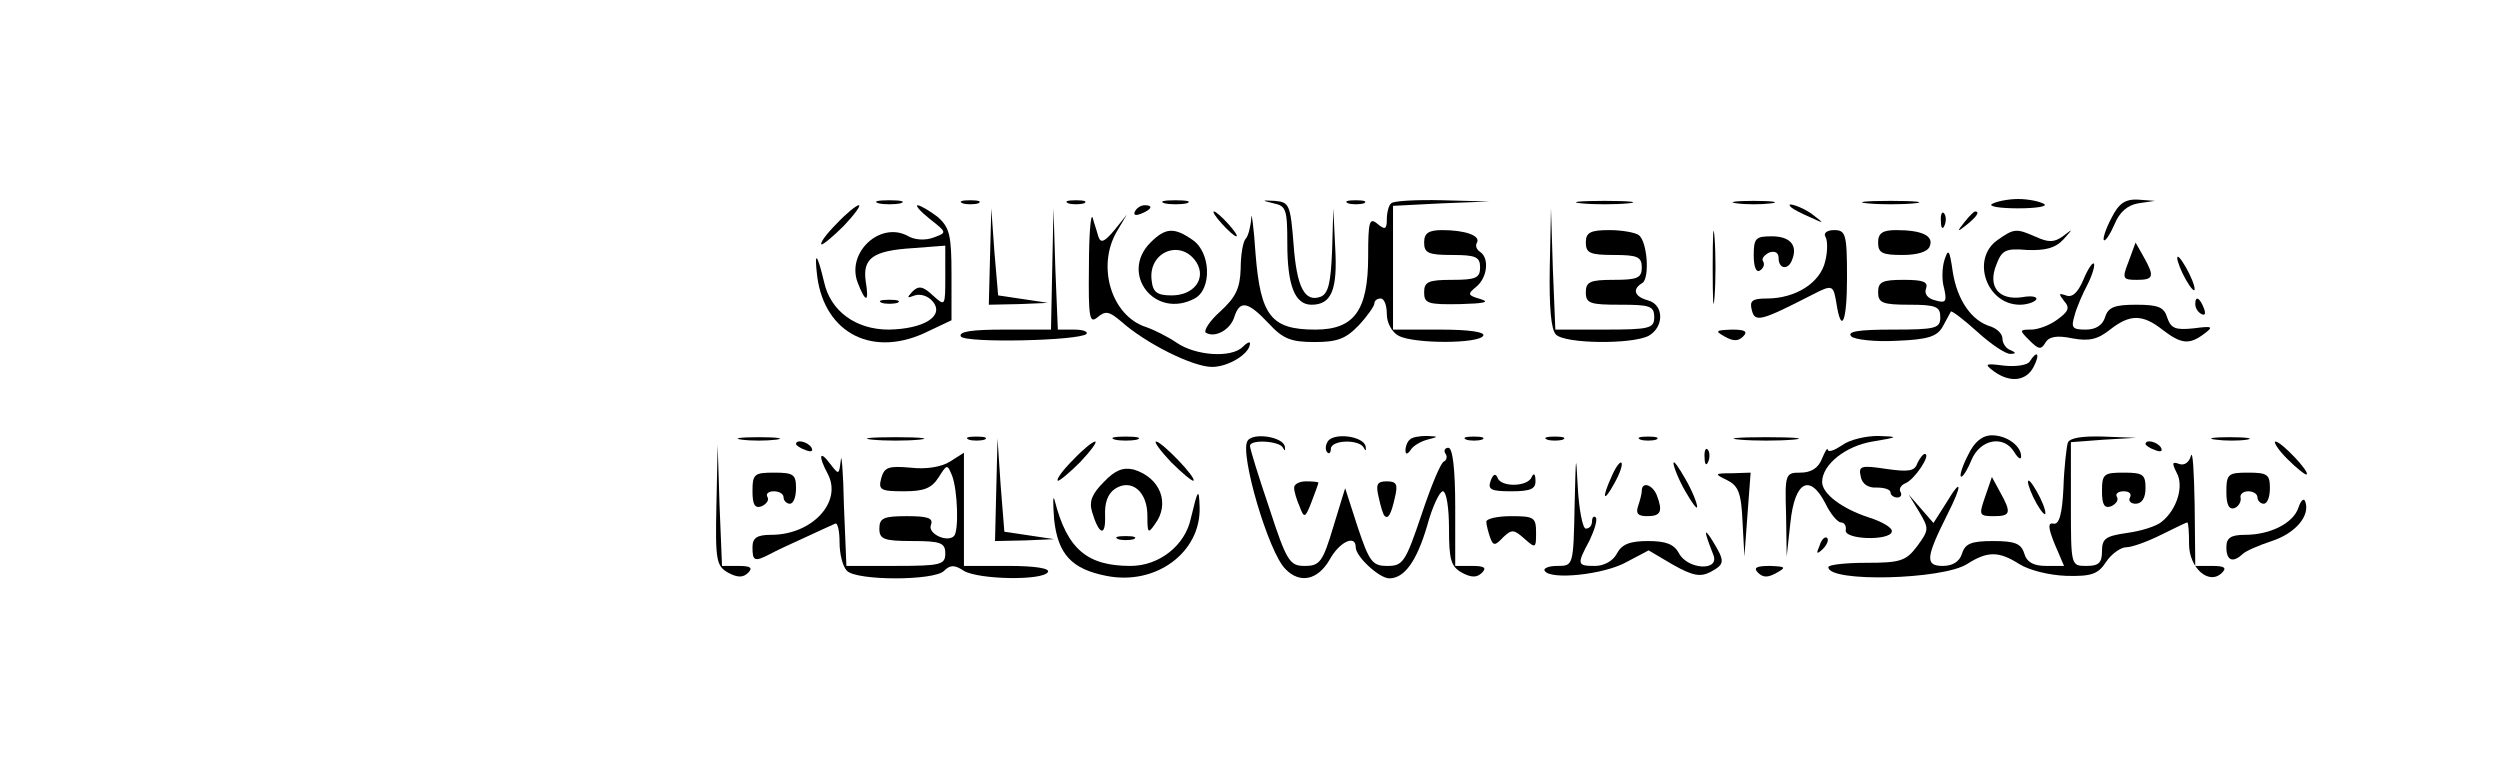 <?xml version="1.0" standalone="no"?>
<!DOCTYPE svg PUBLIC "-//W3C//DTD SVG 20010904//EN"
 "http://www.w3.org/TR/2001/REC-SVG-20010904/DTD/svg10.dtd">
<svg version="1.0" xmlns="http://www.w3.org/2000/svg"
 width="402pt" height="125pt" viewBox="0 0 402 125"
 preserveAspectRatio="xMidYMid meet">

<g transform="translate(0,125) scale(0.1,-0.1)"
fill="#000000" stroke="none">
<path d="M1413 923 c9 -2 25 -2 35 0 9 3 1 5 -18 5 -19 0 -27 -2 -17 -5z"/>
<path d="M1548 923 c6 -2 18 -2 25 0 6 3 1 5 -13 5 -14 0 -19 -2 -12 -5z"/>
<path d="M1718 923 c6 -2 18 -2 25 0 6 3 1 5 -13 5 -14 0 -19 -2 -12 -5z"/>
<path d="M1873 923 c9 -2 25 -2 35 0 9 3 1 5 -18 5 -19 0 -27 -2 -17 -5z"/>
<path d="M2048 923 c20 -4 22 -10 22 -64 0 -68 12 -99 39 -99 32 0 42 24 38
92 l-3 63 -2 -68 c-2 -51 -6 -69 -18 -74 -26 -10 -39 15 -44 85 -5 63 -7 67
-30 69 -22 1 -22 1 -2 -4z"/>
<path d="M2168 923 c6 -2 18 -2 25 0 6 3 1 5 -13 5 -14 0 -19 -2 -12 -5z"/>
<path d="M2237 923 c-4 -3 -7 -15 -7 -26 0 -16 -3 -17 -15 -7 -13 11 -15 4
-15 -52 0 -87 -22 -118 -85 -118 -71 0 -88 22 -96 121 -3 46 -7 72 -7 58 -1
-14 -5 -29 -9 -33 -4 -4 -8 -25 -8 -48 -1 -32 -8 -46 -33 -69 -17 -15 -27 -31
-23 -34 15 -9 40 5 46 26 9 27 22 24 55 -11 23 -25 36 -30 74 -30 36 0 50 5
71 27 14 15 25 31 25 35 0 5 5 8 10 8 6 0 10 -11 10 -25 0 -14 8 -29 19 -35
25 -13 128 -13 136 0 4 6 -22 10 -69 10 l-76 0 0 100 0 99 78 4 77 3 -76 2
c-42 1 -79 -1 -82 -5z"/>
<path d="M2543 923 c20 -2 54 -2 75 0 20 2 3 4 -38 4 -41 0 -58 -2 -37 -4z"/>
<path d="M2793 923 c15 -2 39 -2 55 0 15 2 2 4 -28 4 -30 0 -43 -2 -27 -4z"/>
<path d="M3003 923 c20 -2 54 -2 75 0 20 2 3 4 -38 4 -41 0 -58 -2 -37 -4z"/>
<path d="M3203 922 c-6 -4 13 -7 42 -7 29 0 48 3 42 7 -7 4 -25 8 -42 8 -16 0
-35 -4 -42 -8z"/>
<path d="M3395 899 c-9 -17 -14 -33 -12 -35 2 -3 10 9 17 25 8 20 21 31 38 34
l27 4 -27 2 c-21 1 -31 -6 -43 -30z"/>
<path d="M1345 890 c-16 -16 -27 -31 -24 -33 2 -1 18 12 36 30 17 18 28 33 24
33 -4 0 -20 -13 -36 -30z"/>
<path d="M1495 898 c28 -22 28 -22 6 -30 -13 -5 -31 -4 -42 3 -44 23 -98 -27
-80 -75 13 -34 19 -33 13 2 -5 37 12 49 76 53 l52 4 0 -49 c0 -49 0 -49 -20
-31 -16 15 -23 16 -33 6 -9 -10 -9 -11 4 -6 9 3 22 -1 29 -10 19 -23 -14 -44
-71 -45 -53 0 -94 30 -104 77 -11 46 -16 51 -11 9 12 -93 91 -133 180 -88 l36
17 0 73 c0 64 -3 76 -22 93 -13 10 -27 18 -32 19 -5 0 4 -10 19 -22z"/>
<path d="M1825 910 c-3 -6 1 -7 9 -4 18 7 21 14 7 14 -6 0 -13 -4 -16 -10z"/>
<path d="M2881 916 c2 -2 15 -9 29 -15 24 -11 24 -11 6 3 -16 13 -49 24 -35
12z"/>
<path d="M1592 838 l-2 -78 48 1 47 2 -40 6 -40 6 -6 70 -5 70 -2 -77z"/>
<path d="M1692 818 l-2 -98 -76 0 c-50 0 -73 -3 -69 -11 7 -11 190 -7 202 4 3
4 -6 7 -20 7 l-26 0 -4 98 -3 97 -2 -97z"/>
<path d="M1751 821 c-1 -83 1 -92 14 -81 13 11 19 9 38 -7 39 -35 115 -73 146
-73 26 0 61 21 61 38 0 3 -5 1 -12 -6 -18 -18 -76 -14 -106 7 -15 10 -37 21
-49 25 -56 18 -80 98 -47 154 l16 27 -20 -25 c-16 -19 -22 -22 -26 -10 -2 8
-7 22 -9 30 -3 8 -6 -27 -6 -79z"/>
<path d="M1965 890 c10 -11 20 -20 23 -20 3 0 -3 9 -13 20 -10 11 -20 20 -23
20 -3 0 3 -9 13 -20z"/>
<path d="M2492 819 c-1 -63 2 -99 10 -107 15 -15 122 -16 149 -2 25 14 25 50
-1 57 -22 6 -26 18 -9 28 12 8 8 67 -6 77 -5 4 -27 8 -47 8 -31 0 -38 -4 -38
-20 0 -17 7 -20 45 -20 38 0 45 -3 45 -20 0 -17 -7 -20 -45 -20 -38 0 -45 -3
-45 -20 0 -18 7 -20 55 -20 48 0 55 -2 55 -20 0 -18 -7 -20 -80 -20 l-79 0 -4
98 -3 97 -2 -96z"/>
<path d="M2754 820 c0 -52 1 -74 3 -47 2 26 2 68 0 95 -2 26 -3 4 -3 -48z"/>
<path d="M3121 894 c0 -11 3 -14 6 -6 3 7 2 16 -1 19 -3 4 -6 -2 -5 -13z"/>
<path d="M3159 893 c-13 -16 -12 -17 4 -4 16 13 21 21 13 21 -2 0 -10 -8 -17
-17z"/>
<path d="M1850 860 c-50 -50 7 -124 71 -90 28 15 26 74 -3 94 -30 21 -44 20
-68 -4z m74 -32 c16 -26 -4 -53 -40 -53 -23 0 -30 5 -32 23 -7 47 47 69 72 30z"/>
<path d="M2290 860 c0 -17 7 -20 45 -20 38 0 45 -3 45 -20 0 -17 -7 -20 -45
-20 -38 0 -45 -3 -45 -20 0 -18 6 -20 58 -19 37 1 49 3 33 8 -21 6 -22 8 -7
20 18 15 21 46 6 56 -6 4 -8 10 -5 15 6 11 -19 20 -56 20 -22 0 -29 -5 -29
-20z"/>
<path d="M2935 870 c4 -6 4 -24 0 -40 -8 -35 -48 -60 -94 -60 -24 0 -28 -4
-24 -19 5 -20 15 -17 97 25 33 17 34 16 39 -14 8 -51 17 -29 17 41 0 71 -2 77
-21 77 -11 0 -17 -5 -14 -10z"/>
<path d="M3020 860 c0 -17 7 -20 39 -20 24 0 41 5 44 14 7 17 -13 26 -54 26
-22 0 -29 -5 -29 -20z"/>
<path d="M3212 864 c-43 -30 -18 -104 36 -104 11 0 23 4 26 8 3 5 -7 7 -23 4
-37 -5 -55 17 -41 52 9 24 15 27 50 24 29 -1 45 3 58 17 16 18 16 18 -1 5 -14
-10 -23 -10 -43 -1 -32 14 -35 14 -62 -5z"/>
<path d="M2820 839 c0 -18 4 -28 10 -24 6 4 8 10 5 15 -3 4 2 10 10 14 9 3 15
0 15 -9 0 -18 16 -20 22 -2 9 23 -4 37 -33 37 -26 0 -29 -3 -29 -31z"/>
<path d="M3423 830 c-11 -28 -10 -30 13 -30 27 0 29 5 11 37 l-13 23 -11 -30z"/>
<path d="M3127 833 c-4 -12 -5 -33 -1 -46 5 -22 3 -25 -14 -20 -13 3 -18 11
-15 19 4 11 -5 14 -36 14 -34 0 -41 -3 -41 -20 0 -17 7 -20 50 -20 43 0 50 -3
50 -20 0 -18 -7 -20 -77 -20 -54 0 -74 -3 -66 -11 5 -5 38 -9 73 -7 51 2 65 7
74 23 6 11 12 22 13 24 1 2 21 -13 43 -33 22 -20 46 -36 53 -35 9 0 9 2 0 6
-7 2 -13 11 -13 18 0 8 -8 16 -19 20 -31 9 -54 43 -61 88 -5 35 -7 38 -13 20z"/>
<path d="M3501 835 c0 -5 6 -21 14 -35 8 -14 14 -20 14 -15 0 6 -6 21 -14 35
-8 14 -14 21 -14 15z"/>
<path d="M3350 800 c-9 -21 -18 -29 -28 -25 -12 4 -12 3 -3 -9 10 -11 7 -17
-11 -30 -12 -9 -31 -16 -42 -16 -19 0 -19 -1 -3 -17 15 -15 19 -16 26 -4 6 10
19 12 43 7 27 -5 41 -2 61 14 32 25 52 25 84 0 30 -23 43 -25 67 -7 16 12 14
13 -17 9 -29 -3 -36 0 -42 17 -5 17 -14 21 -50 21 -35 0 -45 -4 -50 -20 -4
-13 -15 -20 -31 -20 -22 0 -24 3 -18 23 3 12 13 35 21 50 8 16 12 31 10 33 -2
3 -10 -9 -17 -26z"/>
<path d="M1418 763 c6 -2 18 -2 25 0 6 3 1 5 -13 5 -14 0 -19 -2 -12 -5z"/>
<path d="M3530 761 c0 -6 4 -13 10 -16 6 -3 7 1 4 9 -7 18 -14 21 -14 7z"/>
<path d="M2773 709 c14 -8 22 -8 30 0 8 8 3 11 -18 11 -26 -1 -28 -2 -12 -11z"/>
<path d="M3264 669 c-3 -6 -22 -9 -41 -7 -31 4 -33 3 -17 -9 26 -19 52 -16 64
7 11 21 6 28 -6 9z"/>
<path d="M1193 543 c15 -2 39 -2 55 0 15 2 2 4 -28 4 -30 0 -43 -2 -27 -4z"/>
<path d="M1403 543 c20 -2 54 -2 75 0 20 2 3 4 -38 4 -41 0 -58 -2 -37 -4z"/>
<path d="M1558 543 c6 -2 18 -2 25 0 6 3 1 5 -13 5 -14 0 -19 -2 -12 -5z"/>
<path d="M1793 543 c9 -2 25 -2 35 0 9 3 1 5 -18 5 -19 0 -27 -2 -17 -5z"/>
<path d="M2006 541 c-13 -20 34 -180 61 -206 23 -24 52 -18 71 15 16 29 42 41
42 20 0 -15 38 -50 54 -50 24 0 44 27 61 85 8 30 20 55 25 55 6 0 10 -27 10
-60 0 -50 3 -61 21 -71 15 -8 24 -8 32 0 8 8 4 11 -16 11 l-27 0 0 95 c0 60
-4 95 -11 95 -5 0 -8 -4 -5 -9 4 -5 2 -11 -2 -13 -5 -1 -21 -40 -36 -85 -26
-77 -30 -83 -55 -83 -24 0 -29 6 -48 63 l-20 62 -19 -62 c-17 -57 -22 -63 -46
-63 -24 0 -29 7 -57 93 -17 50 -31 95 -31 100 0 11 48 8 53 -3 3 -6 4 -5 3 2
-3 16 -52 23 -60 9z"/>
<path d="M2135 540 c-4 -6 -4 -14 -1 -17 3 -4 6 -1 6 5 0 15 46 16 53 2 3 -6
4 -5 3 2 -3 17 -52 23 -61 8z"/>
<path d="M2267 543 c-4 -3 -7 -11 -7 -17 0 -7 3 -7 8 0 4 7 16 14 27 17 19 5
19 5 -1 6 -11 0 -24 -2 -27 -6z"/>
<path d="M2358 543 c6 -2 18 -2 25 0 6 3 1 5 -13 5 -14 0 -19 -2 -12 -5z"/>
<path d="M2488 543 c6 -2 18 -2 25 0 6 3 1 5 -13 5 -14 0 -19 -2 -12 -5z"/>
<path d="M2638 543 c6 -2 18 -2 25 0 6 3 1 5 -13 5 -14 0 -19 -2 -12 -5z"/>
<path d="M2798 543 c23 -2 61 -2 85 0 23 2 4 4 -43 4 -47 0 -66 -2 -42 -4z"/>
<path d="M2962 534 c-12 -8 -22 -12 -23 -7 0 4 -4 -2 -9 -14 -6 -16 -18 -23
-35 -23 -24 0 -25 -2 -23 -67 l1 -68 6 55 c7 66 31 79 56 31 8 -17 20 -31 25
-31 6 0 9 -6 8 -12 -4 -16 71 -18 74 -3 2 6 -15 16 -37 23 -43 14 -75 38 -75
57 0 28 38 58 81 65 42 7 43 8 9 9 -20 0 -46 -6 -58 -15z"/>
<path d="M3165 519 c-9 -17 -14 -33 -12 -35 2 -3 10 9 17 26 14 34 52 41 69
13 6 -10 11 -13 11 -7 0 17 -23 34 -47 34 -15 0 -28 -10 -38 -31z"/>
<path d="M3325 538 c-2 -7 -6 -40 -7 -73 -2 -42 -7 -59 -16 -57 -9 2 -9 -6 2
-33 l15 -35 -29 0 c-20 0 -31 6 -35 20 -5 16 -15 20 -50 20 -35 0 -45 -4 -50
-20 -4 -13 -15 -20 -31 -20 -29 0 -27 14 7 82 25 49 24 62 -1 20 l-21 -33 -20
23 -20 23 17 -28 c16 -27 16 -29 -3 -55 -18 -24 -27 -27 -82 -27 -33 0 -61 -3
-61 -7 0 -25 184 -20 223 5 33 21 51 21 84 0 16 -10 48 -18 76 -19 41 -1 51 3
64 23 8 12 23 23 32 23 9 0 34 9 56 20 22 11 41 20 42 20 2 0 3 -16 3 -35 0
-38 32 -67 53 -46 8 8 4 11 -16 11 l-27 0 -1 98 c-1 53 -3 89 -6 79 -3 -11
-11 -16 -19 -13 -11 4 -12 2 -4 -14 12 -21 1 -59 -24 -79 -8 -7 -33 -15 -56
-18 -34 -5 -40 -9 -40 -29 0 -19 -5 -24 -25 -24 -25 0 -25 0 -25 99 l0 100 53
4 52 3 -53 2 c-34 1 -54 -2 -57 -10z"/>
<path d="M3563 543 c15 -2 37 -2 50 0 12 2 0 4 -28 4 -27 0 -38 -2 -22 -4z"/>
<path d="M1280 536 c0 -2 7 -7 16 -10 8 -3 12 -2 9 4 -6 10 -25 14 -25 6z"/>
<path d="M1602 463 l-2 -83 48 1 47 2 -40 6 -40 6 -6 75 -5 75 -2 -82z"/>
<path d="M1725 510 c-16 -16 -27 -31 -24 -33 2 -1 18 12 36 30 17 18 28 33 24
33 -4 0 -20 -13 -36 -30z"/>
<path d="M1883 507 c18 -18 34 -31 36 -30 6 4 -51 63 -60 63 -4 0 7 -15 24
-33z"/>
<path d="M3450 536 c0 -2 7 -7 16 -10 8 -3 12 -2 9 4 -6 10 -25 14 -25 6z"/>
<path d="M3678 512 c15 -15 29 -26 31 -25 6 4 -41 53 -50 53 -4 0 4 -13 19
-28z"/>
<path d="M1152 438 c-2 -90 0 -98 19 -109 15 -8 24 -8 32 0 8 8 4 11 -16 11
l-26 0 -4 98 -3 97 -2 -97z"/>
<path d="M1352 510 c-3 -24 -3 -24 -17 -6 -17 23 -20 14 -4 -16 24 -45 -25
-98 -91 -98 -23 0 -30 -5 -30 -20 0 -22 3 -24 28 -11 9 5 35 17 57 27 22 10
43 20 48 22 4 2 7 -12 7 -30 0 -19 5 -39 12 -46 16 -16 140 -16 156 0 10 10
17 10 32 0 24 -14 126 -16 135 -2 4 6 -20 10 -64 10 l-71 0 0 91 0 91 -22 -14
c-14 -9 -39 -13 -64 -10 -35 3 -42 1 -47 -17 -5 -19 -1 -21 37 -21 32 0 44 5
55 22 14 22 14 22 22 3 9 -24 11 -89 3 -97 -11 -11 -43 4 -37 18 4 11 -5 14
-39 14 -37 0 -44 -3 -44 -20 0 -17 7 -20 53 -20 46 0 53 -3 53 -20 0 -18 -7
-20 -80 -20 l-79 0 -4 98 c-1 53 -4 86 -5 72z"/>
<path d="M2532 438 c-2 -98 -2 -98 -28 -98 -14 0 -23 -4 -20 -8 9 -15 95 -6
131 14 l36 19 39 -23 c32 -18 44 -20 60 -12 24 13 24 17 4 50 -15 24 -14 16 1
-22 11 -27 -41 -24 -55 2 -8 15 -21 20 -50 20 -29 0 -42 -5 -50 -20 -6 -12
-21 -20 -35 -20 -29 0 -30 2 -9 41 8 17 13 33 10 37 -3 3 -6 0 -6 -6 0 -7 -4
-12 -10 -12 -5 0 -11 30 -13 68 -3 56 -3 51 -5 -30z"/>
<path d="M2741 514 c0 -11 3 -14 6 -6 3 7 2 16 -1 19 -3 4 -6 -2 -5 -13z"/>
<path d="M3083 505 c-4 -13 -15 -14 -50 -9 -40 6 -45 5 -41 -12 2 -12 12 -19
26 -18 12 0 22 -3 22 -8 0 -4 5 -8 11 -8 5 0 8 4 5 9 -3 5 1 11 8 14 15 6 42
47 31 47 -3 0 -8 -7 -12 -15z"/>
<path d="M2592 485 c-17 -37 -14 -45 4 -12 9 16 14 31 11 33 -2 2 -9 -7 -15
-21z"/>
<path d="M2691 505 c0 -5 8 -26 19 -45 11 -19 19 -30 19 -25 0 6 -8 26 -19 45
-11 19 -19 31 -19 25z"/>
<path d="M1775 475 c-19 -19 -24 -31 -19 -48 11 -37 22 -41 21 -7 -1 21 4 36
16 44 26 17 52 -4 52 -43 0 -28 1 -30 12 -14 25 33 9 75 -34 88 -17 4 -30 -1
-48 -20z"/>
<path d="M1210 460 c0 -22 4 -28 15 -24 8 4 12 10 9 15 -3 5 2 9 10 9 9 0 16
-4 16 -10 0 -5 5 -10 10 -10 6 0 10 11 10 25 0 22 -4 25 -35 25 -32 0 -35 -2
-35 -30z"/>
<path d="M2397 477 c-5 -14 0 -17 33 -17 32 0 40 4 39 18 0 10 -3 12 -6 5 -6
-16 -50 -17 -55 -1 -3 7 -7 6 -11 -5z"/>
<path d="M2777 478 c18 -9 23 -20 25 -67 l3 -56 5 68 5 67 -30 -1 c-28 0 -29
-1 -8 -11z"/>
<path d="M3380 460 c0 -22 4 -28 15 -24 8 4 12 10 9 15 -3 5 2 9 11 9 9 0 13
-4 10 -10 -3 -5 1 -10 9 -10 10 0 16 9 16 25 0 22 -4 25 -35 25 -32 0 -35 -2
-35 -30z"/>
<path d="M3580 459 c0 -20 4 -29 13 -26 6 2 11 10 10 16 -2 6 4 11 12 11 8 0
15 -4 15 -10 0 -5 5 -10 10 -10 6 0 10 11 10 25 0 22 -4 25 -35 25 -32 0 -35
-2 -35 -31z"/>
<path d="M2081 465 c0 -5 4 -19 9 -30 7 -19 9 -18 19 8 6 16 11 29 11 31 0 1
-9 2 -20 2 -11 0 -20 -5 -19 -11z"/>
<path d="M2217 450 c3 -14 7 -27 9 -29 6 -7 11 2 17 29 5 21 3 26 -13 26 -16
0 -18 -5 -13 -26z"/>
<path d="M3192 451 c-10 -29 -10 -31 14 -31 27 0 29 5 10 39 l-13 24 -11 -32z"/>
<path d="M3261 475 c0 -5 6 -21 14 -35 8 -14 14 -20 14 -15 0 6 -6 21 -14 35
-8 14 -14 21 -14 15z"/>
<path d="M2640 461 c0 -5 -3 -16 -6 -25 -4 -12 0 -16 15 -16 22 0 25 8 15 34
-7 17 -24 22 -24 7z"/>
<path d="M1695 415 c6 -56 28 -80 84 -91 80 -16 152 38 150 110 -1 33 -3 29
-14 -17 -9 -44 -51 -77 -97 -77 -70 0 -102 27 -122 105 -3 11 -3 -2 -1 -30z"/>
<path d="M3696 434 c-8 -25 -45 -44 -86 -44 -23 0 -30 -5 -30 -20 0 -21 10
-26 26 -11 5 5 26 14 47 21 37 12 62 40 54 63 -2 7 -7 3 -11 -9z"/>
<path d="M2390 411 c0 -5 3 -16 6 -25 5 -14 8 -14 21 0 14 13 17 13 34 -2 18
-16 19 -16 19 9 0 25 -3 27 -40 27 -22 0 -40 -4 -40 -9z"/>
<path d="M1798 383 c6 -2 18 -2 25 0 6 3 1 5 -13 5 -14 0 -19 -2 -12 -5z"/>
<path d="M2926 373 c-6 -14 -5 -15 5 -6 7 7 10 15 7 18 -3 3 -9 -2 -12 -12z"/>
<path d="M2827 329 c8 -8 16 -8 30 0 16 9 14 10 -11 11 -22 0 -27 -3 -19 -11z"/>
</g>
</svg>
